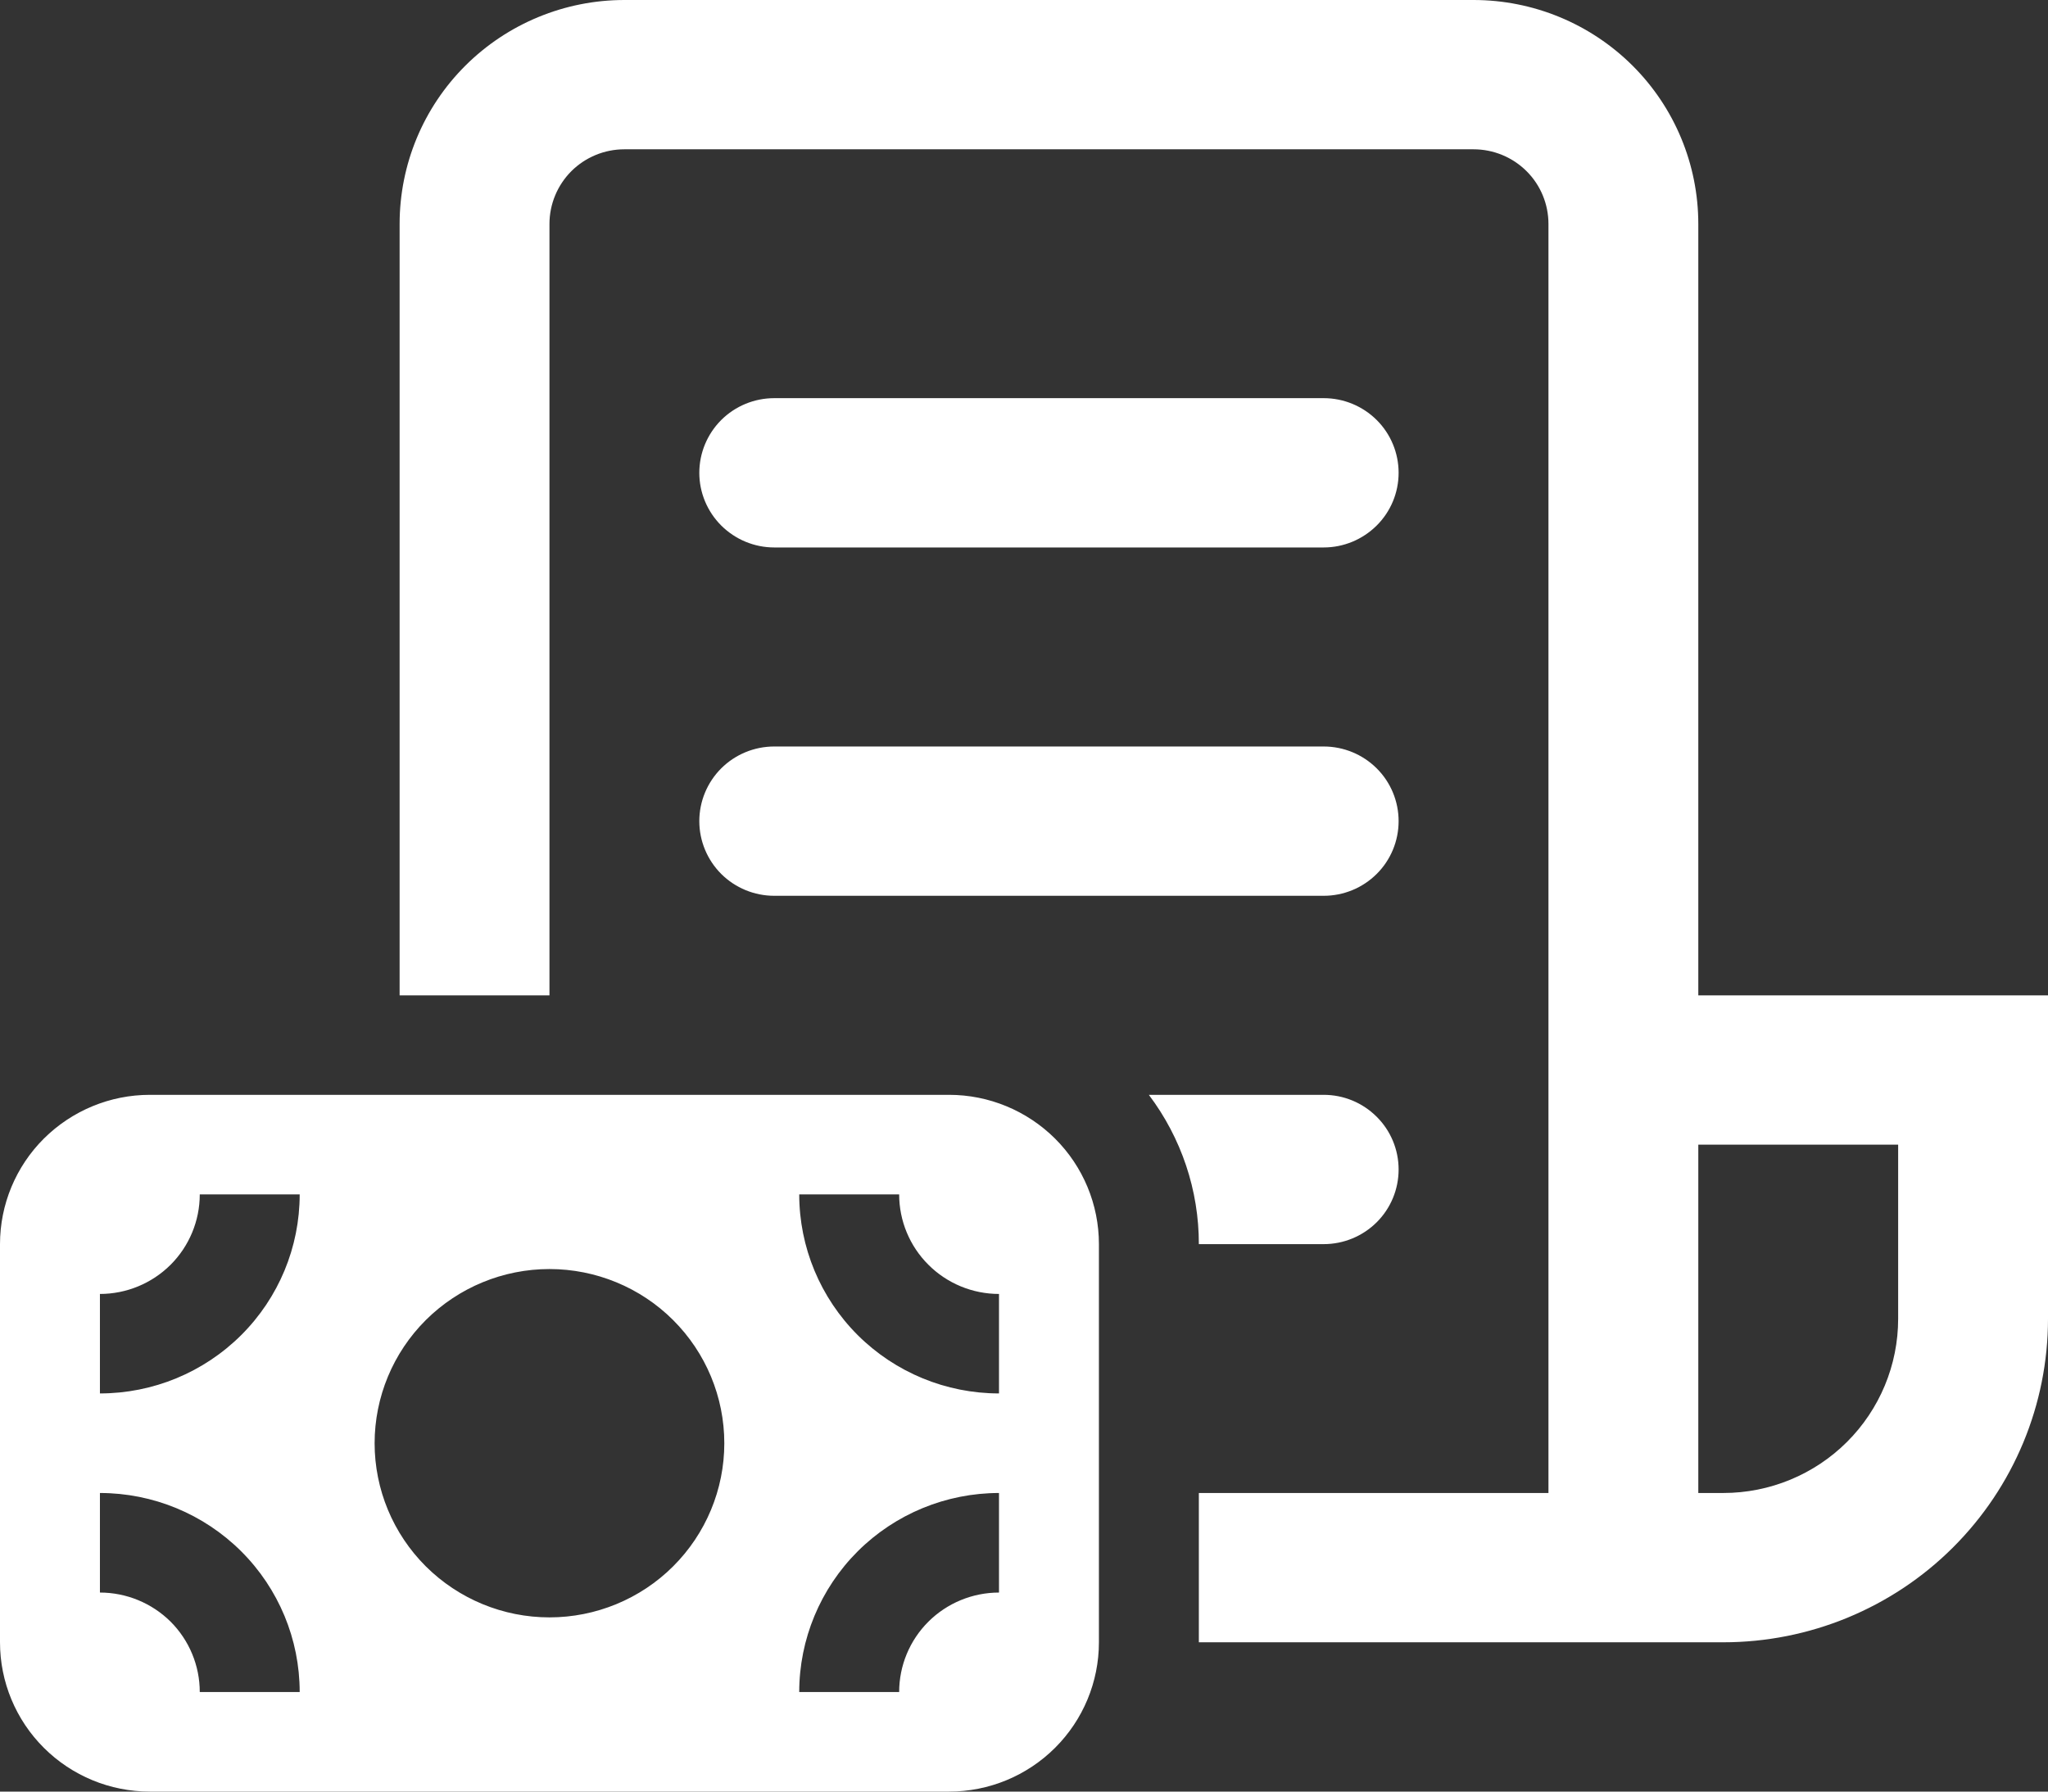 <svg width="24" height="21" viewBox="0 0 24 21" fill="none" xmlns="http://www.w3.org/2000/svg">
<rect x="0" y="0" width="24" height="21" fill="#333333" stroke="none"/>
<path d="M4.683 2.625C4.683 1.929 4.96 1.261 5.454 0.769C5.948 0.277 6.618 0 7.317 0H17.268C17.967 0 18.637 0.277 19.131 0.769C19.625 1.261 19.902 1.929 19.902 2.625V11.667H24V15.458C24 16.464 23.599 17.428 22.886 18.139C22.172 18.851 21.204 19.25 20.195 19.25H14.049V17.5H18.146V2.625C18.146 2.393 18.054 2.17 17.889 2.006C17.724 1.842 17.501 1.75 17.268 1.75H7.317C7.084 1.75 6.861 1.842 6.696 2.006C6.532 2.17 6.439 2.393 6.439 2.625V11.667H4.683V2.625ZM19.902 17.5H20.195C20.738 17.5 21.26 17.285 21.644 16.902C22.028 16.519 22.244 16 22.244 15.458V13.417H19.902V17.5ZM15.512 14.583H14.049C14.05 13.952 13.844 13.338 13.463 12.833H15.512C15.745 12.833 15.968 12.925 16.133 13.09C16.298 13.254 16.39 13.476 16.39 13.708C16.39 13.94 16.298 14.163 16.133 14.327C15.968 14.491 15.745 14.583 15.512 14.583ZM8.195 5.542C8.195 5.31 8.288 5.087 8.452 4.923C8.617 4.759 8.84 4.667 9.073 4.667H15.512C15.745 4.667 15.968 4.759 16.133 4.923C16.298 5.087 16.39 5.31 16.39 5.542C16.39 5.774 16.298 5.996 16.133 6.16C15.968 6.324 15.745 6.417 15.512 6.417H9.073C8.84 6.417 8.617 6.324 8.452 6.16C8.288 5.996 8.195 5.774 8.195 5.542ZM8.195 9.625C8.195 9.393 8.288 9.17 8.452 9.006C8.617 8.842 8.84 8.75 9.073 8.75H15.512C15.745 8.75 15.968 8.842 16.133 9.006C16.298 9.17 16.39 9.393 16.39 9.625C16.39 9.857 16.298 10.08 16.133 10.244C15.968 10.408 15.745 10.5 15.512 10.5H9.073C8.84 10.5 8.617 10.408 8.452 10.244C8.288 10.08 8.195 9.857 8.195 9.625ZM0 14.583C0 14.119 0.185 13.674 0.514 13.346C0.844 13.018 1.29 12.833 1.756 12.833H11.122C11.588 12.833 12.034 13.018 12.364 13.346C12.693 13.674 12.878 14.119 12.878 14.583V19.25C12.878 19.714 12.693 20.159 12.364 20.487C12.034 20.816 11.588 21 11.122 21H1.756C1.29 21 0.844 20.816 0.514 20.487C0.185 20.159 0 19.714 0 19.25V14.583ZM11.707 15.167C11.397 15.167 11.099 15.044 10.88 14.825C10.66 14.606 10.537 14.309 10.537 14H9.366C9.366 14.619 9.613 15.212 10.052 15.65C10.491 16.087 11.086 16.333 11.707 16.333V15.167ZM11.707 17.5C11.086 17.5 10.491 17.746 10.052 18.183C9.613 18.621 9.366 19.215 9.366 19.833H10.537C10.537 19.524 10.66 19.227 10.88 19.008C11.099 18.79 11.397 18.667 11.707 18.667V17.5ZM2.341 14C2.341 14.309 2.218 14.606 1.999 14.825C1.779 15.044 1.481 15.167 1.171 15.167V16.333C1.792 16.333 2.387 16.087 2.826 15.65C3.266 15.212 3.512 14.619 3.512 14H2.341ZM3.512 19.833C3.512 19.215 3.266 18.621 2.826 18.183C2.387 17.746 1.792 17.5 1.171 17.5V18.667C1.481 18.667 1.779 18.79 1.999 19.008C2.218 19.227 2.341 19.524 2.341 19.833H3.512ZM8.488 16.917C8.488 16.375 8.272 15.856 7.888 15.473C7.504 15.09 6.982 14.875 6.439 14.875C5.896 14.875 5.375 15.09 4.99 15.473C4.606 15.856 4.39 16.375 4.39 16.917C4.39 17.458 4.606 17.977 4.99 18.36C5.375 18.743 5.896 18.958 6.439 18.958C6.982 18.958 7.504 18.743 7.888 18.36C8.272 17.977 8.488 17.458 8.488 16.917V16.917Z" fill="white"/>
</svg>
